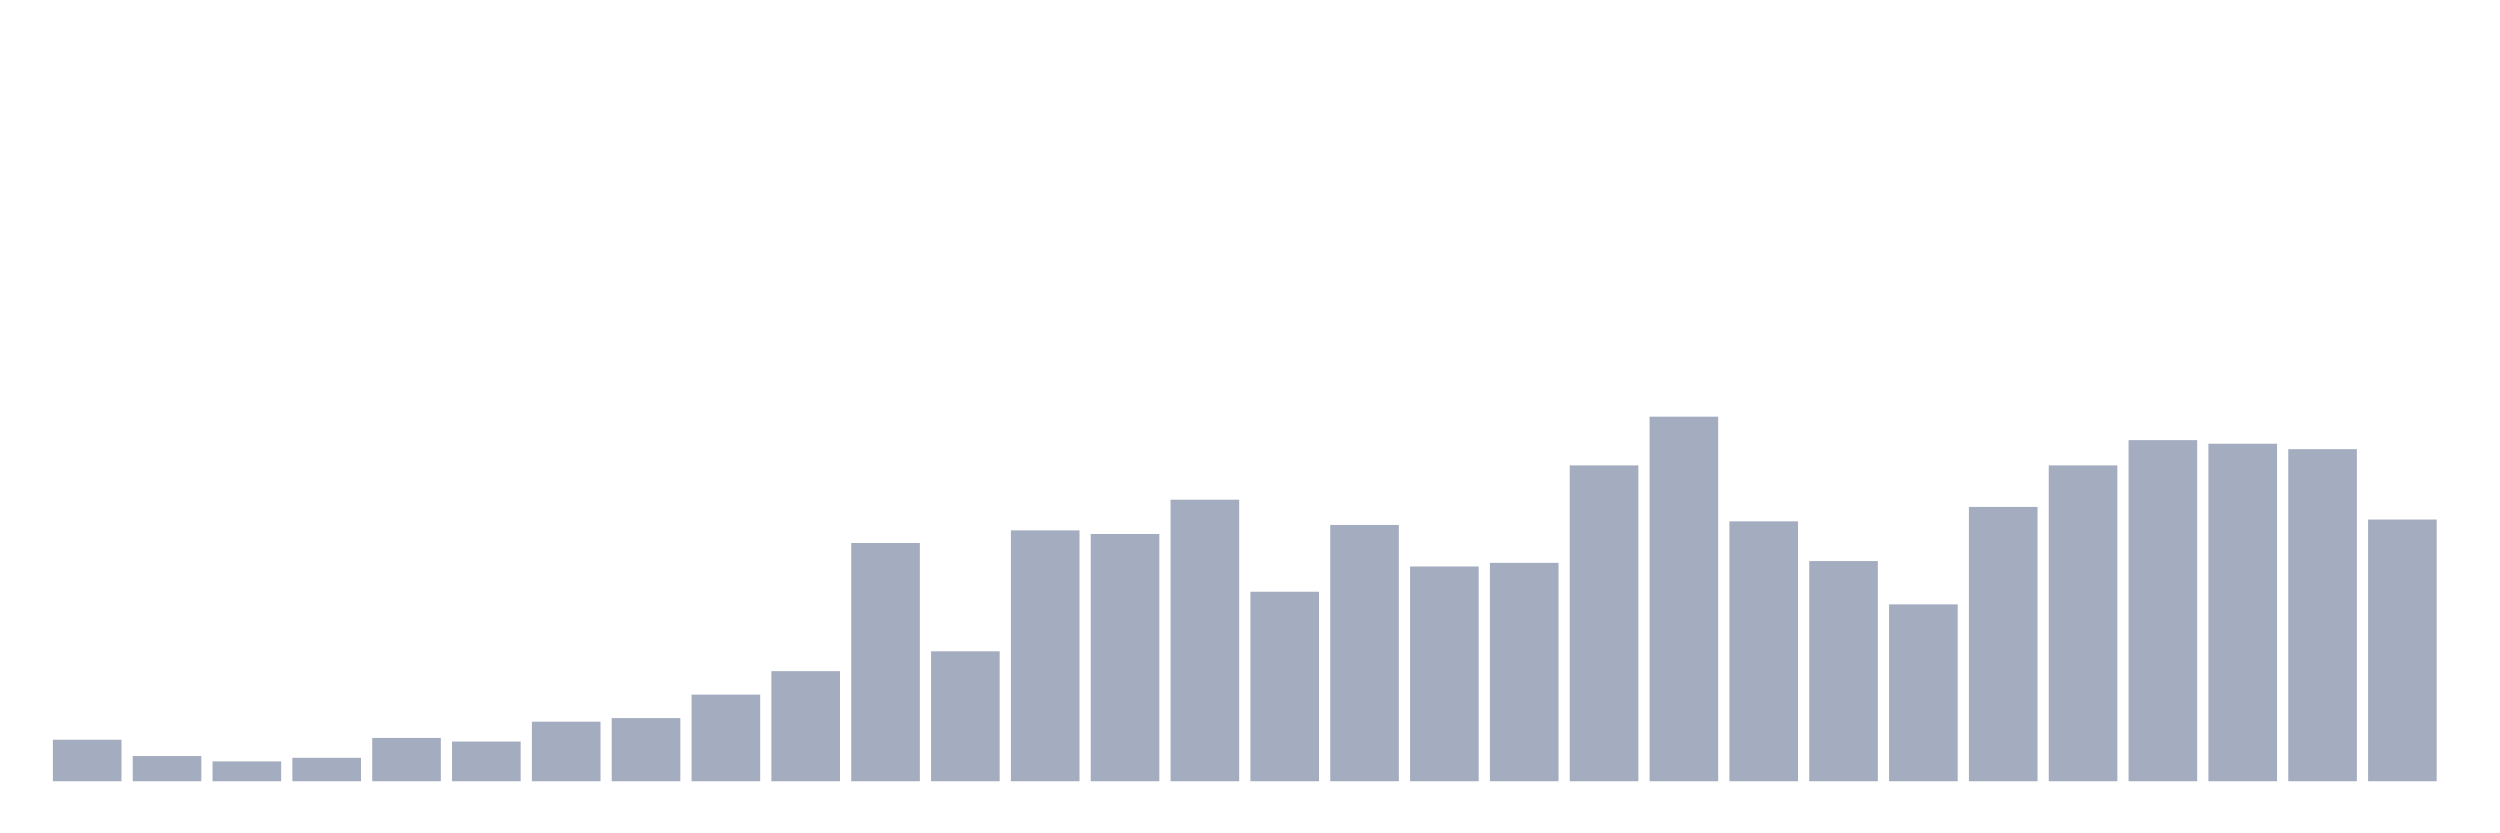 <svg xmlns="http://www.w3.org/2000/svg" viewBox="0 0 480 160"><g transform="translate(10,10)"><rect class="bar" x="0.153" width="13.175" y="132.03" height="7.97" fill="rgb(164,173,192)"></rect><rect class="bar" x="15.482" width="13.175" y="135.149" height="4.851" fill="rgb(164,173,192)"></rect><rect class="bar" x="30.81" width="13.175" y="136.188" height="3.812" fill="rgb(164,173,192)"></rect><rect class="bar" x="46.138" width="13.175" y="135.495" height="4.505" fill="rgb(164,173,192)"></rect><rect class="bar" x="61.466" width="13.175" y="131.683" height="8.317" fill="rgb(164,173,192)"></rect><rect class="bar" x="76.794" width="13.175" y="132.376" height="7.624" fill="rgb(164,173,192)"></rect><rect class="bar" x="92.123" width="13.175" y="128.564" height="11.436" fill="rgb(164,173,192)"></rect><rect class="bar" x="107.451" width="13.175" y="127.871" height="12.129" fill="rgb(164,173,192)"></rect><rect class="bar" x="122.779" width="13.175" y="123.366" height="16.634" fill="rgb(164,173,192)"></rect><rect class="bar" x="138.107" width="13.175" y="118.861" height="21.139" fill="rgb(164,173,192)"></rect><rect class="bar" x="153.436" width="13.175" y="94.257" height="45.743" fill="rgb(164,173,192)"></rect><rect class="bar" x="168.764" width="13.175" y="115.05" height="24.95" fill="rgb(164,173,192)"></rect><rect class="bar" x="184.092" width="13.175" y="91.832" height="48.168" fill="rgb(164,173,192)"></rect><rect class="bar" x="199.42" width="13.175" y="92.525" height="47.475" fill="rgb(164,173,192)"></rect><rect class="bar" x="214.748" width="13.175" y="85.941" height="54.059" fill="rgb(164,173,192)"></rect><rect class="bar" x="230.077" width="13.175" y="103.614" height="36.386" fill="rgb(164,173,192)"></rect><rect class="bar" x="245.405" width="13.175" y="90.792" height="49.208" fill="rgb(164,173,192)"></rect><rect class="bar" x="260.733" width="13.175" y="98.762" height="41.238" fill="rgb(164,173,192)"></rect><rect class="bar" x="276.061" width="13.175" y="98.069" height="41.931" fill="rgb(164,173,192)"></rect><rect class="bar" x="291.39" width="13.175" y="79.356" height="60.644" fill="rgb(164,173,192)"></rect><rect class="bar" x="306.718" width="13.175" y="70" height="70" fill="rgb(164,173,192)"></rect><rect class="bar" x="322.046" width="13.175" y="90.099" height="49.901" fill="rgb(164,173,192)"></rect><rect class="bar" x="337.374" width="13.175" y="97.723" height="42.277" fill="rgb(164,173,192)"></rect><rect class="bar" x="352.702" width="13.175" y="106.04" height="33.96" fill="rgb(164,173,192)"></rect><rect class="bar" x="368.031" width="13.175" y="87.327" height="52.673" fill="rgb(164,173,192)"></rect><rect class="bar" x="383.359" width="13.175" y="79.356" height="60.644" fill="rgb(164,173,192)"></rect><rect class="bar" x="398.687" width="13.175" y="74.505" height="65.495" fill="rgb(164,173,192)"></rect><rect class="bar" x="414.015" width="13.175" y="75.198" height="64.802" fill="rgb(164,173,192)"></rect><rect class="bar" x="429.344" width="13.175" y="76.238" height="63.762" fill="rgb(164,173,192)"></rect><rect class="bar" x="444.672" width="13.175" y="89.752" height="50.248" fill="rgb(164,173,192)"></rect></g></svg>